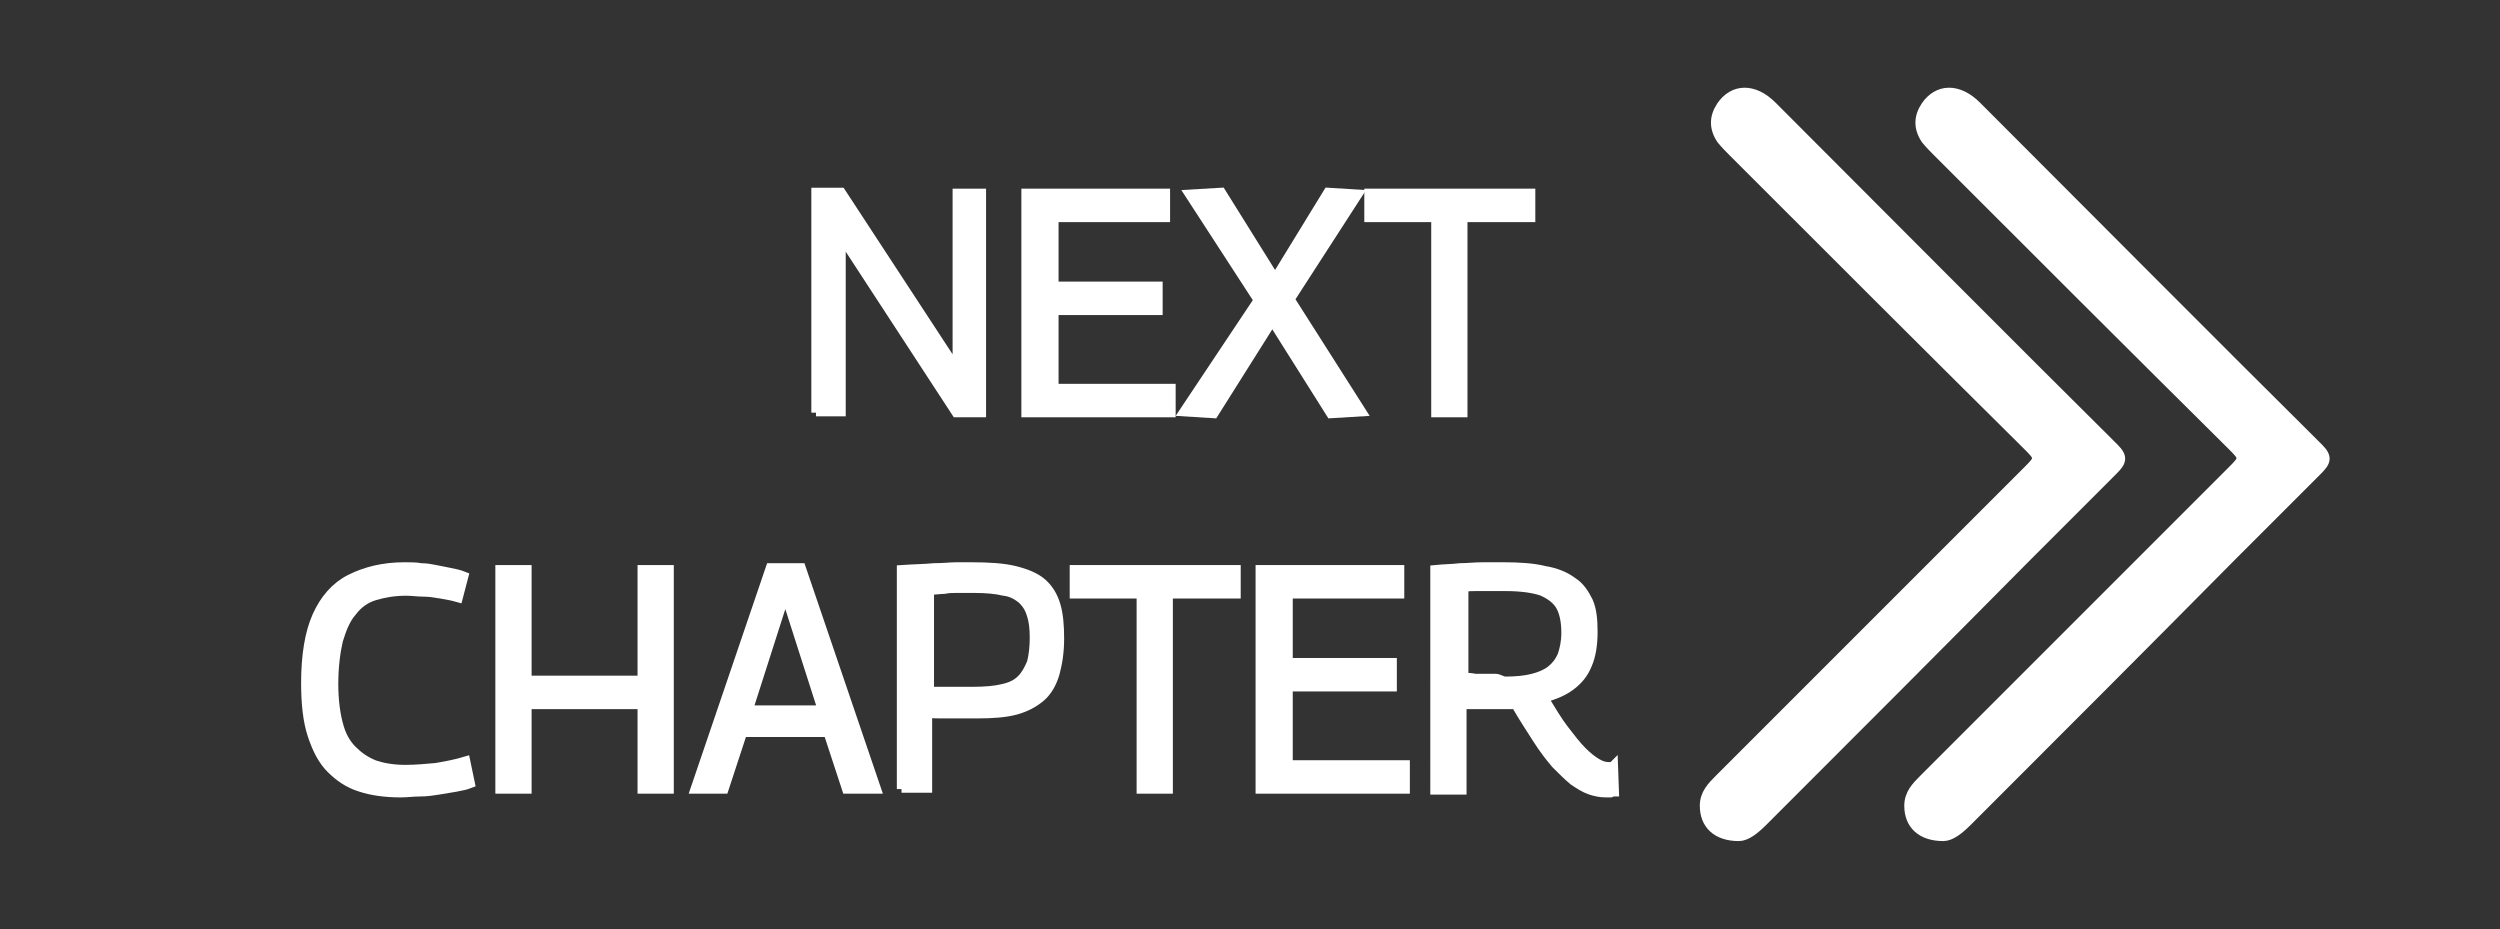 <?xml version="1.0" encoding="utf-8"?>
<!-- Generator: Adobe Illustrator 26.0.1, SVG Export Plug-In . SVG Version: 6.00 Build 0)  -->
<svg version="1.1" id="Layer_1" xmlns="http://www.w3.org/2000/svg" xmlns:xlink="http://www.w3.org/1999/xlink" x="0px" y="0px"
	 viewBox="0 0 269 100" style="enable-background:new 0 0 269 100;" xml:space="preserve">
<rect x="0" y="0" width="269" height="100" fill="#333333" stroke="none"/>
<style type="text/css">
	.st0{fill:#FFFFFF;stroke:#FFFFFF;stroke-miterlimit:10;}
	.st1{enable-background:new    ;}
	.st2{fill:#FFFFFF;}
	.st3{fill:none;stroke:#FFFFFF;stroke-miterlimit:10;}
</style>
<g>
	<g>
		<path class="st0" d="M187.1,90c0.8,0,1.7-0.7,2.6-1.6c9.5-9.5,19-19,28.4-28.5c3.1-3.1,6.2-6.2,9.3-9.3c0.9-0.9,1.1-1.4,0.1-2.4
			C215.2,36,203,23.7,190.7,11.4c-2-2-4.2-1.9-5.5,0c-0.8,1.2-0.8,2.4,0,3.6c0.4,0.5,0.9,1,1.3,1.4c10.5,10.5,21,21,31.6,31.5
			c1.4,1.4,1.4,1.4,0,2.8c-11,11-22.1,22.1-33.1,33.1c-0.8,0.8-1.6,1.6-1.6,2.9C183.4,88.7,184.7,90,187.1,90z"/>
	</g>
	<g>
		<path class="st0" d="M209.1,90c0.8,0,1.7-0.7,2.6-1.6c9.5-9.5,19-19,28.4-28.5c3.1-3.1,6.2-6.2,9.3-9.3c0.9-0.9,1.1-1.4,0.1-2.4
			C237.2,36,225,23.7,212.7,11.4c-2-2-4.2-1.9-5.5,0c-0.8,1.2-0.8,2.4,0,3.6c0.4,0.5,0.9,1,1.3,1.4c10.5,10.5,21,21,31.6,31.5
			c1.4,1.4,1.4,1.4,0,2.8c-11,11-22.1,22.1-33.1,33.1c-0.8,0.8-1.6,1.6-1.6,2.9C205.4,88.7,206.7,90,209.1,90z"/>
	</g>
</g>
<g class="st1">
	<path class="st2" d="M87.8,44.4V20.7h2.7l12.5,19.1v-19h2.6v23.6h-2.7l-12.4-19v18.9H87.8z"/>
	<path class="st2" d="M110.4,44.4V20.8h15v2.6h-12v7.4h11.2v2.6h-11.2v8.4H126v2.6H110.4z"/>
	<path class="st2" d="M127.4,44.3l8-12L128,20.9l3.4-0.2l5.8,9.3l5.7-9.3l3.2,0.2l-7.3,11.3l7.7,12.1l-3.3,0.2l-6.3-10l-6.3,10
		L127.4,44.3z"/>
	<path class="st2" d="M164.6,23.4h-7.2v21h-2.9v-21h-7.2v-2.6h17.4V23.4z"/>
</g>
<g class="st1">
	<path class="st3" d="M87.8,44.4V20.7h2.7l12.5,19.1v-19h2.6v23.6h-2.7l-12.4-19v18.9H87.8z"/>
	<path class="st3" d="M110.4,44.4V20.8h15v2.6h-12v7.4h11.2v2.6h-11.2v8.4H126v2.6H110.4z"/>
	<path class="st3" d="M127.4,44.3l8-12L128,20.9l3.4-0.2l5.8,9.3l5.7-9.3l3.2,0.2l-7.3,11.3l7.7,12.1l-3.3,0.2l-6.3-10l-6.3,10
		L127.4,44.3z"/>
	<path class="st3" d="M164.6,23.4h-7.2v21h-2.9v-21h-7.2v-2.6h17.4V23.4z"/>
</g>
<g class="st1">
	<path class="st2" d="M32.9,73.5c0-3,0.4-5.4,1.2-7.2c0.8-1.8,2-3.2,3.6-4c1.6-0.8,3.5-1.3,5.8-1.3c0.7,0,1.3,0,1.8,0.1
		c0.6,0,1.1,0.1,1.6,0.2s1,0.2,1.5,0.3c0.5,0.1,1,0.2,1.5,0.4l-0.6,2.3c-0.7-0.2-1.3-0.3-1.9-0.4s-1.2-0.2-1.8-0.2
		c-0.6,0-1.3-0.1-1.9-0.1c-1.3,0-2.4,0.2-3.4,0.5c-1,0.3-1.8,0.9-2.4,1.7c-0.7,0.8-1.1,1.8-1.5,3.1c-0.3,1.3-0.5,2.9-0.5,4.7
		c0,1.7,0.2,3.2,0.5,4.3c0.3,1.2,0.8,2.1,1.5,2.8c0.7,0.7,1.4,1.2,2.4,1.6c0.9,0.3,2,0.5,3.3,0.5c1.1,0,2.2-0.1,3.3-0.2
		c1.2-0.2,2.2-0.4,3.2-0.7l0.5,2.4c-0.5,0.2-1.1,0.3-1.6,0.4c-0.6,0.1-1.2,0.2-1.8,0.3c-0.6,0.1-1.3,0.2-2,0.2s-1.4,0.1-2.1,0.1
		c-1.6,0-3.1-0.2-4.3-0.6c-1.3-0.4-2.3-1.1-3.2-2c-0.9-0.9-1.5-2.1-2-3.6S32.9,75.7,32.9,73.5z"/>
	<path class="st2" d="M53.8,84.9V61.3h2.9v11.9h12.4V61.3H72v23.6h-2.9v-9.1H56.7v9.1H53.8z"/>
	<path class="st2" d="M74.8,84.9l8.1-23.8h3.3l8.1,23.8h-3.2l-2-6.1h-9.2l-2,6.1H74.8z M80.5,76.4h8l-4-12.5L80.5,76.4z"/>
	<path class="st2" d="M97,84.9V61.3c1.4-0.1,2.5-0.1,3.5-0.2c1,0,1.8-0.1,2.4-0.1c0.7,0,1.2,0,1.6,0c1.9,0,3.5,0.1,4.7,0.4
		s2.2,0.7,2.9,1.3c0.7,0.6,1.2,1.4,1.5,2.4c0.3,1,0.4,2.2,0.4,3.6c0,1.5-0.2,2.7-0.5,3.8c-0.3,1-0.8,1.9-1.5,2.5s-1.6,1.1-2.7,1.4
		c-1.1,0.3-2.5,0.4-4.1,0.4c-0.5,0-0.8,0-1.2,0s-0.7,0-1,0c-0.3,0-0.6,0-0.9,0c-0.3,0-0.7,0-1,0c-0.4,0-0.8,0-1.3-0.1v8.1H97z
		 M100,63.5v10.9c0.5,0,0.9,0,1.3,0c0.4,0,0.8,0,1.1,0s0.7,0,1.1,0c0.4,0,0.8,0,1.2,0c1.3,0,2.4-0.1,3.2-0.3c0.9-0.2,1.5-0.5,2-1
		c0.5-0.5,0.8-1.1,1.1-1.8c0.2-0.8,0.3-1.7,0.3-2.7c0-1-0.1-1.8-0.3-2.4c-0.2-0.7-0.5-1.2-1-1.7c-0.5-0.4-1.1-0.8-2-0.9
		c-0.8-0.2-1.9-0.3-3.2-0.3c-0.3,0-0.6,0-0.9,0s-0.6,0-1,0c-0.4,0-0.8,0-1.3,0.1C101.2,63.4,100.6,63.5,100,63.5z"/>
	<path class="st2" d="M132.9,63.9h-7.2v21h-2.9v-21h-7.2v-2.6h17.4V63.9z"/>
	<path class="st2" d="M135.6,84.9V61.3h15v2.6h-12v7.4h11.2v2.6h-11.2v8.4h12.6v2.6H135.6z"/>
	<path class="st2" d="M172.8,85.3c-0.6,0-1.1-0.1-1.7-0.3c-0.6-0.2-1.2-0.6-1.8-1c-0.6-0.5-1.2-1.1-1.9-1.8c-0.6-0.7-1.3-1.6-2-2.7
		c-0.7-1.1-1.5-2.3-2.3-3.7c-0.2,0-0.5,0-0.9,0c-0.3,0-0.6,0-0.8,0c-0.6,0-1.3,0-2,0c-0.7,0-1.4,0-2.1,0v9.2h-2.9V61.3
		c1-0.1,1.9-0.1,2.7-0.2c0.8,0,1.6-0.1,2.4-0.1s1.5,0,2.3,0c1.7,0,3.2,0.1,4.4,0.4c1.2,0.2,2.2,0.6,3,1.2c0.8,0.5,1.3,1.3,1.7,2.1
		c0.4,0.9,0.5,2,0.5,3.3c0,1.4-0.2,2.6-0.6,3.5c-0.4,1-1,1.7-1.8,2.3c-0.8,0.6-1.8,1-2.9,1.3c0.8,1.3,1.5,2.5,2.2,3.4
		c0.7,0.9,1.3,1.7,1.9,2.3c0.6,0.6,1.1,1,1.6,1.3c0.5,0.3,0.9,0.4,1.3,0.4c0,0,0.1,0,0.2,0s0.2,0,0.3-0.1l0.1,2.8
		c-0.1,0-0.2,0-0.4,0.1C173.2,85.3,173,85.3,172.8,85.3z M162,73.3c1.1,0,2.1-0.1,2.9-0.3c0.8-0.2,1.5-0.5,2-0.9s0.9-0.9,1.2-1.6
		c0.2-0.6,0.4-1.4,0.4-2.4c0-1.2-0.2-2.2-0.6-2.9s-1.1-1.2-2-1.6c-0.9-0.3-2.2-0.5-3.9-0.5c-0.4,0-0.8,0-1.2,0c-0.3,0-0.7,0-1,0
		c-0.3,0-0.7,0-1,0c-0.4,0-0.8,0-1.3,0.1v9.7c0.4,0,0.8,0,1.2,0.1c0.4,0,0.8,0,1.1,0c0.4,0,0.7,0,1.1,0S161.6,73.3,162,73.3z"/>
</g>
<g class="st1">
	<path class="st3" d="M32.9,73.5c0-3,0.4-5.4,1.2-7.2c0.8-1.8,2-3.2,3.6-4c1.6-0.8,3.5-1.3,5.8-1.3c0.7,0,1.3,0,1.8,0.1
		c0.6,0,1.1,0.1,1.6,0.2s1,0.2,1.5,0.3c0.5,0.1,1,0.2,1.5,0.4l-0.6,2.3c-0.7-0.2-1.3-0.3-1.9-0.4s-1.2-0.2-1.8-0.2
		c-0.6,0-1.3-0.1-1.9-0.1c-1.3,0-2.4,0.2-3.4,0.5c-1,0.3-1.8,0.9-2.4,1.7c-0.7,0.8-1.1,1.8-1.5,3.1c-0.3,1.3-0.5,2.9-0.5,4.7
		c0,1.7,0.2,3.2,0.5,4.3c0.3,1.2,0.8,2.1,1.5,2.8c0.7,0.7,1.4,1.2,2.4,1.6c0.9,0.3,2,0.5,3.3,0.5c1.1,0,2.2-0.1,3.3-0.2
		c1.2-0.2,2.2-0.4,3.2-0.7l0.5,2.4c-0.5,0.2-1.1,0.3-1.6,0.4c-0.6,0.1-1.2,0.2-1.8,0.3c-0.6,0.1-1.3,0.2-2,0.2s-1.4,0.1-2.1,0.1
		c-1.6,0-3.1-0.2-4.3-0.6c-1.3-0.4-2.3-1.1-3.2-2c-0.9-0.9-1.5-2.1-2-3.6S32.9,75.7,32.9,73.5z"/>
	<path class="st3" d="M53.8,84.9V61.3h2.9v11.9h12.4V61.3H72v23.6h-2.9v-9.1H56.7v9.1H53.8z"/>
	<path class="st3" d="M74.8,84.9l8.1-23.8h3.3l8.1,23.8h-3.2l-2-6.1h-9.2l-2,6.1H74.8z M80.5,76.4h8l-4-12.5L80.5,76.4z"/>
	<path class="st3" d="M97,84.9V61.3c1.4-0.1,2.5-0.1,3.5-0.2c1,0,1.8-0.1,2.4-0.1c0.7,0,1.2,0,1.6,0c1.9,0,3.5,0.1,4.7,0.4
		s2.2,0.7,2.9,1.3c0.7,0.6,1.2,1.4,1.5,2.4c0.3,1,0.4,2.2,0.4,3.6c0,1.5-0.2,2.7-0.5,3.8c-0.3,1-0.8,1.9-1.5,2.5s-1.6,1.1-2.7,1.4
		c-1.1,0.3-2.5,0.4-4.1,0.4c-0.5,0-0.8,0-1.2,0s-0.7,0-1,0c-0.3,0-0.6,0-0.9,0c-0.3,0-0.7,0-1,0c-0.4,0-0.8,0-1.3-0.1v8.1H97z
		 M100,63.5v10.9c0.5,0,0.9,0,1.3,0c0.4,0,0.8,0,1.1,0s0.7,0,1.1,0c0.4,0,0.8,0,1.2,0c1.3,0,2.4-0.1,3.2-0.3c0.9-0.2,1.5-0.5,2-1
		c0.5-0.5,0.8-1.1,1.1-1.8c0.2-0.8,0.3-1.7,0.3-2.7c0-1-0.1-1.8-0.3-2.4c-0.2-0.7-0.5-1.2-1-1.7c-0.5-0.4-1.1-0.8-2-0.9
		c-0.8-0.2-1.9-0.3-3.2-0.3c-0.3,0-0.6,0-0.9,0s-0.6,0-1,0c-0.4,0-0.8,0-1.3,0.1C101.2,63.4,100.6,63.5,100,63.5z"/>
	<path class="st3" d="M132.9,63.9h-7.2v21h-2.9v-21h-7.2v-2.6h17.4V63.9z"/>
	<path class="st3" d="M135.6,84.9V61.3h15v2.6h-12v7.4h11.2v2.6h-11.2v8.4h12.6v2.6H135.6z"/>
	<path class="st3" d="M172.8,85.3c-0.6,0-1.1-0.1-1.7-0.3c-0.6-0.2-1.2-0.6-1.8-1c-0.6-0.5-1.2-1.1-1.9-1.8c-0.6-0.7-1.3-1.6-2-2.7
		c-0.7-1.1-1.5-2.3-2.3-3.7c-0.2,0-0.5,0-0.9,0c-0.3,0-0.6,0-0.8,0c-0.6,0-1.3,0-2,0c-0.7,0-1.4,0-2.1,0v9.2h-2.9V61.3
		c1-0.1,1.9-0.1,2.7-0.2c0.8,0,1.6-0.1,2.4-0.1s1.5,0,2.3,0c1.7,0,3.2,0.1,4.4,0.4c1.2,0.2,2.2,0.6,3,1.2c0.8,0.5,1.3,1.3,1.7,2.1
		c0.4,0.9,0.5,2,0.5,3.3c0,1.4-0.2,2.6-0.6,3.5c-0.4,1-1,1.7-1.8,2.3c-0.8,0.6-1.8,1-2.9,1.3c0.8,1.3,1.5,2.5,2.2,3.4
		c0.7,0.9,1.3,1.7,1.9,2.3c0.6,0.6,1.1,1,1.6,1.3c0.5,0.3,0.9,0.4,1.3,0.4c0,0,0.1,0,0.2,0s0.2,0,0.3-0.1l0.1,2.8
		c-0.1,0-0.2,0-0.4,0.1C173.2,85.3,173,85.3,172.8,85.3z M162,73.3c1.1,0,2.1-0.1,2.9-0.3c0.8-0.2,1.5-0.5,2-0.9s0.9-0.9,1.2-1.6
		c0.2-0.6,0.4-1.4,0.4-2.4c0-1.2-0.2-2.2-0.6-2.9s-1.1-1.2-2-1.6c-0.9-0.3-2.2-0.5-3.9-0.5c-0.4,0-0.8,0-1.2,0c-0.3,0-0.7,0-1,0
		c-0.3,0-0.7,0-1,0c-0.4,0-0.8,0-1.3,0.1v9.7c0.4,0,0.8,0,1.2,0.1c0.4,0,0.8,0,1.1,0c0.4,0,0.7,0,1.1,0S161.6,73.3,162,73.3z"/>
</g>
</svg>
